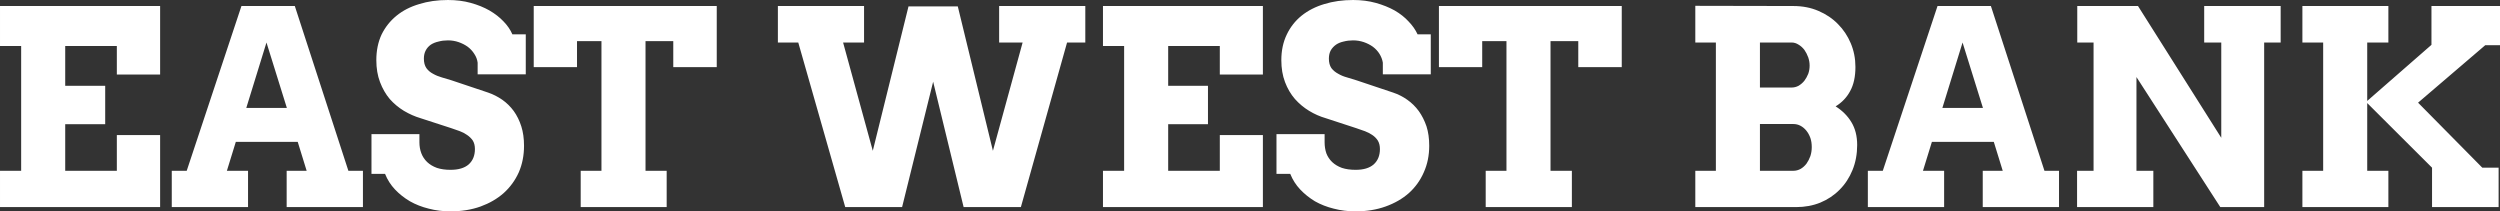 <svg data-v-423bf9ae="" xmlns="http://www.w3.org/2000/svg" viewBox="0 0 709.752 60" class="font"><rect x="0" y="0" width="709.752" height="60" fill="#333333" stroke="none"/><!----><!----><!----><g data-v-423bf9ae="" id="028eceb5-6f29-4a19-bdee-dcce0eb4d4db" fill="white" transform="matrix(5.51,0,0,5.51,-4.242,-15.317)"><path d="M0.77 5.15L0.77 3.09L9.02 3.09L9.02 6.62L6.79 6.62L6.79 5.15L4.13 5.15L4.13 7.20L6.19 7.20L6.19 9.18L4.13 9.18L4.13 11.58L6.79 11.58L6.79 9.74L9.02 9.74L9.02 13.45L0.77 13.45L0.77 11.58L1.86 11.58L1.86 5.15L0.77 5.15ZM15.54 13.45L15.54 11.58L16.57 11.58L16.11 10.09L12.92 10.09L12.46 11.58L13.55 11.58L13.55 13.45L9.62 13.45L9.62 11.58L10.39 11.58L13.21 3.09L15.96 3.09L18.72 11.58L19.47 11.58L19.47 13.45L15.54 13.45ZM14.50 4.97L13.46 8.34L15.55 8.34L14.50 4.97ZM25.38 6.61L25.38 6.01Q25.35 5.77 25.21 5.56Q25.08 5.35 24.87 5.19Q24.66 5.04 24.40 4.95Q24.14 4.86 23.85 4.86L23.85 4.86Q23.59 4.86 23.37 4.92Q23.14 4.97 22.97 5.08Q22.80 5.20 22.71 5.37Q22.61 5.55 22.61 5.80L22.61 5.80Q22.61 6.10 22.74 6.29Q22.87 6.47 23.08 6.58Q23.29 6.70 23.54 6.77Q23.80 6.84 24.04 6.92L24.04 6.92L25.92 7.55Q26.30 7.68 26.65 7.92Q26.99 8.16 27.24 8.50Q27.49 8.85 27.63 9.29Q27.77 9.73 27.77 10.29L27.77 10.29Q27.77 11.04 27.50 11.66Q27.22 12.28 26.72 12.73Q26.22 13.17 25.53 13.42Q24.83 13.67 23.98 13.67L23.98 13.67Q23.39 13.67 22.86 13.53Q22.33 13.40 21.89 13.15Q21.45 12.89 21.12 12.54Q20.79 12.19 20.61 11.74L20.61 11.74L19.91 11.74L19.91 9.69L22.38 9.69L22.38 10.11Q22.38 10.42 22.48 10.68Q22.58 10.94 22.78 11.13Q22.98 11.32 23.28 11.43Q23.58 11.53 23.98 11.53L23.98 11.53Q24.60 11.53 24.92 11.25Q25.24 10.96 25.24 10.46L25.24 10.46Q25.24 10.20 25.13 10.02Q25.01 9.85 24.83 9.73Q24.66 9.61 24.44 9.53Q24.22 9.45 24.01 9.38L24.01 9.38L22.44 8.87Q22.00 8.74 21.58 8.49Q21.17 8.24 20.85 7.88Q20.54 7.51 20.35 7.01Q20.16 6.51 20.16 5.88L20.16 5.88Q20.16 5.14 20.43 4.56Q20.71 3.99 21.20 3.59Q21.69 3.19 22.37 2.99Q23.04 2.78 23.85 2.78L23.85 2.78Q24.49 2.78 25.03 2.93Q25.57 3.08 25.99 3.32Q26.42 3.57 26.72 3.89Q27.02 4.20 27.17 4.55L27.17 4.55L27.86 4.55L27.86 6.61L25.38 6.61ZM30.69 13.45L30.69 11.58L31.76 11.58L31.76 4.90L30.50 4.90L30.50 6.24L28.27 6.24L28.27 3.09L37.70 3.09L37.70 6.24L35.46 6.24L35.46 4.90L34.03 4.90L34.03 11.58L35.12 11.58L35.12 13.45L30.69 13.45ZM52.25 4.97L52.25 3.09L56.69 3.09L56.69 4.97L55.75 4.97L53.37 13.45L50.42 13.45L48.85 6.99L47.25 13.45L44.32 13.45L41.90 4.97L40.85 4.97L40.85 3.09L45.29 3.09L45.29 4.97L44.21 4.97L45.74 10.55L47.58 3.11L50.12 3.11L51.93 10.55L53.46 4.97L52.25 4.97ZM57.60 5.15L57.60 3.09L65.84 3.09L65.84 6.62L63.62 6.62L63.62 5.15L60.96 5.15L60.96 7.20L63.01 7.20L63.01 9.18L60.96 9.18L60.96 11.58L63.62 11.58L63.62 9.74L65.84 9.74L65.84 13.45L57.60 13.45L57.60 11.58L58.69 11.58L58.69 5.15L57.60 5.15ZM72.02 6.61L72.02 6.01Q71.98 5.77 71.85 5.56Q71.72 5.35 71.51 5.19Q71.30 5.04 71.04 4.95Q70.77 4.86 70.49 4.86L70.49 4.86Q70.23 4.86 70 4.92Q69.77 4.97 69.61 5.08Q69.44 5.20 69.34 5.37Q69.24 5.55 69.24 5.80L69.24 5.80Q69.24 6.10 69.37 6.29Q69.51 6.47 69.72 6.58Q69.92 6.70 70.18 6.77Q70.43 6.84 70.67 6.92L70.67 6.92L72.55 7.55Q72.94 7.68 73.28 7.92Q73.62 8.16 73.87 8.50Q74.12 8.85 74.27 9.29Q74.41 9.73 74.41 10.29L74.41 10.29Q74.41 11.04 74.13 11.66Q73.86 12.28 73.36 12.73Q72.86 13.17 72.16 13.42Q71.46 13.67 70.62 13.67L70.62 13.67Q70.02 13.67 69.49 13.53Q68.96 13.40 68.52 13.15Q68.09 12.89 67.76 12.54Q67.43 12.19 67.25 11.74L67.25 11.74L66.54 11.74L66.54 9.69L69.02 9.69L69.02 10.11Q69.02 10.42 69.11 10.68Q69.21 10.94 69.41 11.13Q69.61 11.32 69.91 11.43Q70.21 11.53 70.62 11.53L70.62 11.53Q71.23 11.53 71.55 11.25Q71.87 10.96 71.87 10.46L71.87 10.46Q71.87 10.20 71.76 10.02Q71.65 9.85 71.47 9.73Q71.29 9.61 71.07 9.53Q70.85 9.45 70.64 9.38L70.64 9.38L69.08 8.87Q68.63 8.74 68.22 8.49Q67.81 8.24 67.49 7.88Q67.17 7.51 66.98 7.01Q66.79 6.51 66.79 5.88L66.79 5.88Q66.79 5.14 67.07 4.56Q67.34 3.99 67.83 3.59Q68.33 3.19 69.00 2.99Q69.68 2.78 70.49 2.78L70.49 2.78Q71.12 2.78 71.66 2.93Q72.20 3.08 72.63 3.32Q73.06 3.57 73.35 3.89Q73.65 4.20 73.81 4.55L73.81 4.55L74.49 4.55L74.49 6.61L72.02 6.61ZM77.32 13.45L77.32 11.58L78.39 11.58L78.39 4.90L77.14 4.90L77.14 6.24L74.91 6.24L74.91 3.09L84.33 3.09L84.33 6.24L82.09 6.24L82.09 4.90L80.66 4.90L80.66 11.58L81.76 11.58L81.76 13.45L77.32 13.45ZM88.12 13.45L88.12 11.58L89.18 11.58L89.18 4.97L88.12 4.97L88.12 3.08L93.17 3.09Q93.88 3.09 94.46 3.34Q95.05 3.59 95.47 4.02Q95.89 4.44 96.13 5.01Q96.37 5.58 96.37 6.23L96.37 6.23Q96.37 6.98 96.10 7.47Q95.84 7.96 95.35 8.26L95.35 8.26Q95.87 8.59 96.16 9.07Q96.46 9.56 96.46 10.25L96.46 10.25Q96.46 10.95 96.22 11.54Q95.98 12.13 95.56 12.55Q95.14 12.98 94.56 13.22Q93.99 13.45 93.32 13.45L93.32 13.45L88.12 13.45ZM93.17 9.17L91.45 9.17L91.45 11.58L93.17 11.58Q93.37 11.58 93.55 11.48Q93.72 11.38 93.85 11.21Q93.97 11.04 94.05 10.82Q94.12 10.60 94.12 10.36L94.12 10.36Q94.12 10.10 94.05 9.89Q93.97 9.67 93.84 9.51Q93.71 9.35 93.54 9.26Q93.37 9.17 93.17 9.17L93.17 9.17ZM93.08 4.97L91.45 4.97L91.45 7.29L93.08 7.29Q93.27 7.29 93.44 7.20Q93.61 7.10 93.74 6.94Q93.86 6.78 93.94 6.58Q94.01 6.38 94.01 6.16L94.01 6.16Q94.01 5.95 93.94 5.74Q93.86 5.52 93.74 5.35Q93.61 5.18 93.44 5.08Q93.27 4.97 93.08 4.97L93.08 4.97ZM102.93 13.45L102.93 11.58L103.96 11.58L103.50 10.09L100.31 10.09L99.85 11.58L100.94 11.58L100.94 13.45L97.01 13.45L97.01 11.58L97.78 11.58L100.60 3.09L103.35 3.09L106.11 11.58L106.86 11.58L106.86 13.45L102.93 13.45ZM101.89 4.97L100.85 8.34L102.94 8.34L101.89 4.97ZM114.34 4.97L114.34 3.09L118.28 3.09L118.28 4.97L117.43 4.97L117.43 13.45L115.17 13.45L110.85 6.75L110.85 11.58L111.72 11.58L111.72 13.45L107.79 13.45L107.79 11.58L108.64 11.58L108.64 4.97L107.80 4.97L107.80 3.09L110.93 3.09L115.22 9.88L115.22 4.97L114.34 4.97ZM119.40 4.97L119.40 3.09L123.83 3.09L123.83 4.97L122.74 4.97L122.74 7.98L126.05 5.09L126.05 3.09L129.59 3.09L129.59 5.11L128.82 5.11L125.36 8.07L128.67 11.42L129.51 11.42L129.51 13.45L126.08 13.45L126.08 11.42L122.74 8.09L122.74 11.58L123.83 11.58L123.83 13.45L119.40 13.45L119.40 11.58L120.47 11.58L120.47 4.97L119.40 4.97Z"></path></g><!----><!----></svg>